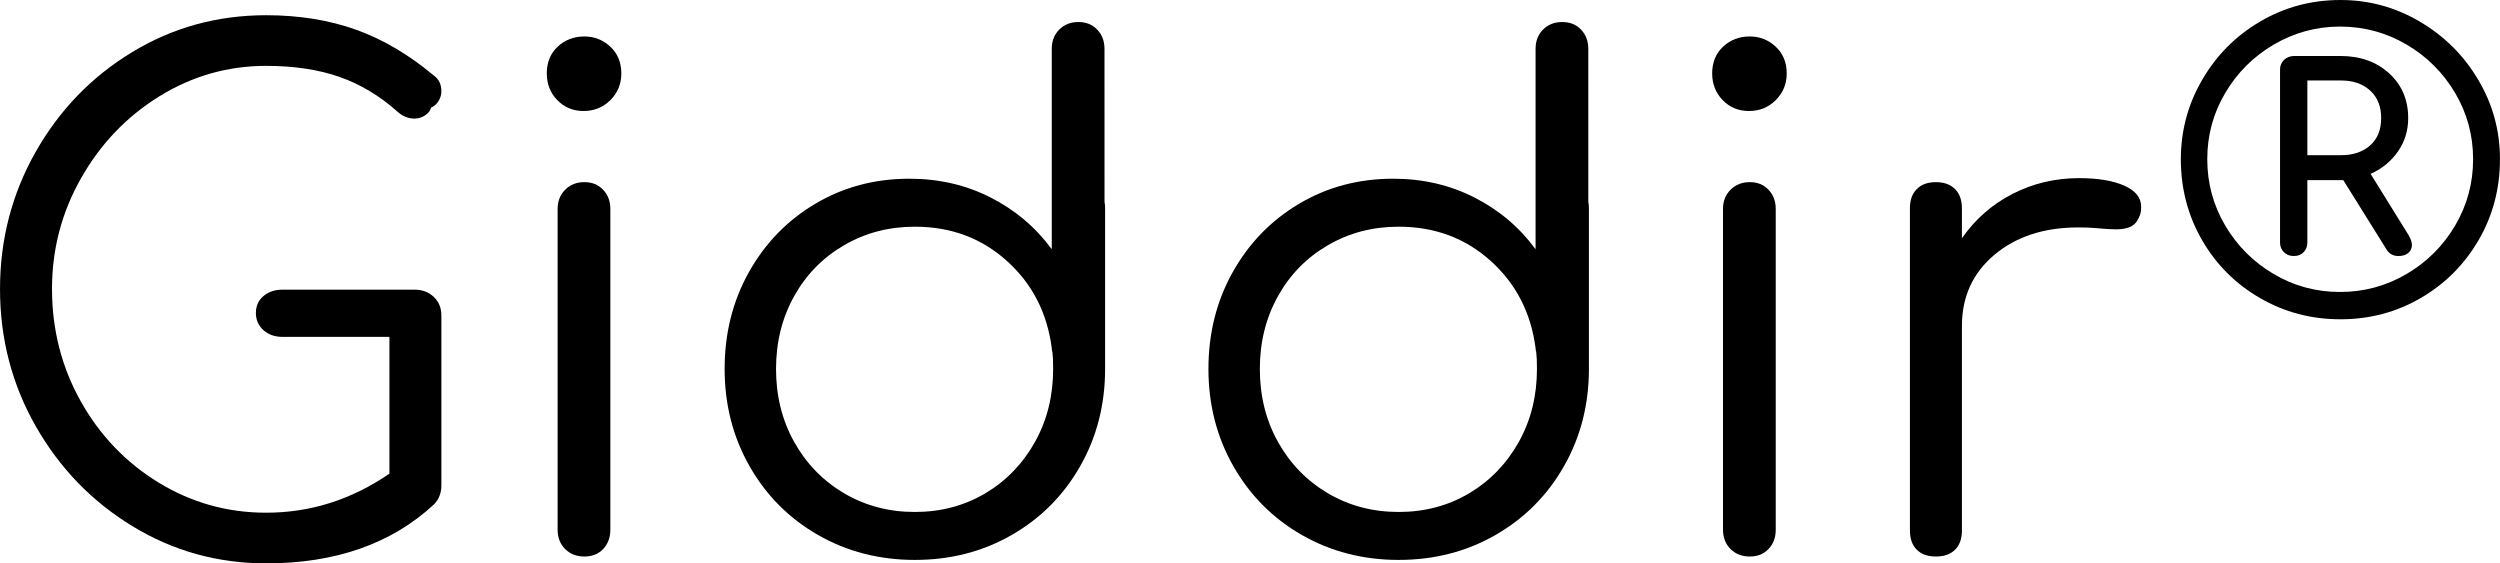 <?xml version="1.0" encoding="UTF-8" standalone="no"?>
<svg
   xmlns:dc="http://purl.org/dc/elements/1.1/"
   xmlns:cc="http://creativecommons.org/ns#"
   xmlns:rdf="http://www.w3.org/1999/02/22-rdf-syntax-ns#"
   xmlns:svg="http://www.w3.org/2000/svg"
   xmlns="http://www.w3.org/2000/svg"
   xmlns:xlink="http://www.w3.org/1999/xlink"
   xmlns:sodipodi="http://sodipodi.sourceforge.net/DTD/sodipodi-0.dtd"
   xmlns:inkscape="http://www.inkscape.org/namespaces/inkscape"
   width="263.033pt"
   height="59.272pt"
   viewBox="0 0 263.033 59.273"
   version="1.2"
   id="svg53"
   sodipodi:docname="Giddir.svg"
   inkscape:version="0.92.3 (2405546, 2018-03-11)">
  <sodipodi:namedview
     pagecolor="#ffffff"
     bordercolor="#666666"
     borderopacity="1"
     objecttolerance="10"
     gridtolerance="10"
     guidetolerance="10"
     inkscape:pageopacity="0"
     inkscape:pageshadow="2"
     inkscape:window-width="2560"
     inkscape:window-height="1387"
     id="namedview55"
     showgrid="false"
     fit-margin-top="0"
     fit-margin-left="0"
     fit-margin-right="0"
     fit-margin-bottom="0"
     inkscape:zoom="0.21023376"
     inkscape:cx="294.88967"
     inkscape:cy="-379.65499"
     inkscape:window-x="-8"
     inkscape:window-y="-8"
     inkscape:window-maximized="1"
     inkscape:current-layer="svg53" />
  <defs
     id="defs28">
    <g
       id="g26">
      <symbol
         overflow="visible"
         id="glyph0-0"
         style="overflow:visible">
        <path
           style="stroke:none"
           d="m 40.109,-56.234 c 0.57,0 1.062,0.203 1.469,0.609 0.406,0.406 0.609,0.902 0.609,1.484 V -2.094 c 0,0.586 -0.203,1.078 -0.609,1.484 C 41.172,-0.203 40.68,0 40.109,0 H 4.891 C 4.266,0 3.758,-0.203 3.375,-0.609 3,-1.016 2.812,-1.508 2.812,-2.094 v -52.047 c 0,-0.582 0.188,-1.078 0.562,-1.484 0.383,-0.406 0.891,-0.609 1.516,-0.609 z m -33.406,3.891 v 48.453 h 31.594 V -52.344 Z m 22.531,15.328 c 0,-1.77 -0.625,-3.227 -1.875,-4.375 -1.25,-1.156 -2.836,-1.734 -4.75,-1.734 -2.062,0 -3.719,0.625 -4.969,1.875 -1.25,1.242 -1.875,2.918 -1.875,5.031 0,0.625 -0.203,1.141 -0.609,1.547 -0.406,0.406 -0.949,0.609 -1.625,0.609 -0.625,0 -1.156,-0.203 -1.594,-0.609 -0.43,-0.406 -0.641,-0.922 -0.641,-1.547 0,-3.258 1.055,-5.922 3.172,-7.984 2.113,-2.062 4.828,-3.094 8.141,-3.094 3.164,0 5.781,0.984 7.844,2.953 2.062,1.961 3.094,4.453 3.094,7.484 0,1.68 -0.289,3.133 -0.859,4.359 -0.574,1.219 -1.227,2.215 -1.953,2.984 -0.719,0.762 -2.012,2.008 -3.875,3.734 -1.438,1.305 -2.156,3.105 -2.156,5.406 0,0.625 -0.219,1.156 -0.656,1.594 -0.43,0.43 -0.953,0.641 -1.578,0.641 -0.625,0 -1.156,-0.211 -1.594,-0.641 -0.43,-0.438 -0.641,-0.969 -0.641,-1.594 0,-1.344 0.32,-2.742 0.969,-4.203 0.645,-1.469 1.5,-2.707 2.562,-3.719 l 1.078,-1 c 1.531,-1.395 2.645,-2.617 3.344,-3.672 0.695,-1.062 1.047,-2.41 1.047,-4.047 z m -6.766,21.469 c 0.863,0 1.594,0.305 2.188,0.906 0.602,0.594 0.906,1.324 0.906,2.188 0,0.867 -0.305,1.602 -0.906,2.203 -0.594,0.594 -1.324,0.891 -2.188,0.891 -0.867,0 -1.602,-0.297 -2.203,-0.891 -0.594,-0.602 -0.891,-1.336 -0.891,-2.203 0,-0.82 0.297,-1.539 0.891,-2.156 0.602,-0.625 1.336,-0.938 2.203,-0.938 z m 0,0"
           id="path2"
           inkscape:connector-curvature="0" />
      </symbol>
      <symbol
         overflow="visible"
         id="glyph0-1"
         style="overflow:visible">
        <path
           style="stroke:none"
           d="m 48.094,-28.078 c 0.812,0 1.484,0.258 2.016,0.766 0.531,0.5 0.797,1.156 0.797,1.969 v 17.859 c 0,0.812 -0.266,1.484 -0.797,2.016 -4.461,4.125 -10.34,6.188 -17.641,6.188 -5.086,0 -9.762,-1.297 -14.031,-3.891 -4.273,-2.594 -7.668,-6.094 -10.188,-10.5 -2.523,-4.414 -3.781,-9.242 -3.781,-14.484 0,-5.176 1.242,-9.973 3.734,-14.391 2.5,-4.414 5.883,-7.922 10.156,-10.516 4.27,-2.594 8.973,-3.891 14.109,-3.891 3.457,0 6.602,0.508 9.438,1.516 2.832,1.012 5.566,2.621 8.203,4.828 0.531,0.375 0.797,0.93 0.797,1.656 0,0.375 -0.102,0.719 -0.297,1.031 -0.188,0.312 -0.449,0.543 -0.781,0.688 -0.094,0.336 -0.312,0.609 -0.656,0.828 -0.336,0.219 -0.695,0.328 -1.078,0.328 -0.668,0 -1.266,-0.238 -1.797,-0.719 -1.875,-1.676 -3.918,-2.898 -6.125,-3.672 -2.211,-0.77 -4.777,-1.156 -7.703,-1.156 -4.031,0 -7.777,1.07 -11.234,3.203 -3.449,2.137 -6.195,5.008 -8.234,8.609 -2.043,3.594 -3.062,7.48 -3.062,11.656 0,4.273 1.004,8.211 3.016,11.812 2.02,3.605 4.758,6.465 8.219,8.578 3.457,2.105 7.223,3.156 11.297,3.156 4.656,0 8.977,-1.367 12.969,-4.109 V -23.109 H 34.203 c -0.824,0 -1.5,-0.238 -2.031,-0.719 -0.523,-0.477 -0.781,-1.078 -0.781,-1.797 0,-0.727 0.258,-1.316 0.781,-1.766 0.531,-0.457 1.207,-0.688 2.031,-0.688 z m 0,0"
           id="path5"
           inkscape:connector-curvature="0" />
      </symbol>
      <symbol
         overflow="visible"
         id="glyph0-2"
         style="overflow:visible">
        <path
           style="stroke:none"
           d="M 10.438,0 C 9.625,0 8.953,-0.258 8.422,-0.781 7.891,-1.312 7.625,-1.988 7.625,-2.812 v -33.766 c 0,-0.812 0.266,-1.484 0.797,-2.016 0.531,-0.531 1.203,-0.797 2.016,-0.797 0.812,0 1.469,0.266 1.969,0.797 0.508,0.531 0.766,1.203 0.766,2.016 V -2.812 c 0,0.824 -0.258,1.5 -0.766,2.031 C 11.906,-0.258 11.25,0 10.438,0 Z m -0.078,-46.875 c -1.105,0 -2.027,-0.379 -2.766,-1.141 -0.742,-0.77 -1.109,-1.707 -1.109,-2.812 0,-1.156 0.379,-2.094 1.141,-2.812 0.77,-0.719 1.707,-1.078 2.812,-1.078 1.051,0 1.961,0.359 2.734,1.078 0.77,0.719 1.156,1.656 1.156,2.812 0,1.105 -0.387,2.043 -1.156,2.812 -0.773,0.762 -1.711,1.141 -2.812,1.141 z m 0,0"
           id="path8"
           inkscape:connector-curvature="0" />
      </symbol>
      <symbol
         overflow="visible"
         id="glyph0-3"
         style="overflow:visible">
        <path
           style="stroke:none"
           d="m 44.359,-37.297 c 0.039,0.148 0.062,0.367 0.062,0.656 v 16.906 c 0,3.75 -0.875,7.164 -2.625,10.234 -1.75,3.074 -4.152,5.484 -7.203,7.234 -3.043,1.75 -6.438,2.625 -10.188,2.625 -3.742,0 -7.137,-0.875 -10.188,-2.625 -3.055,-1.75 -5.453,-4.16 -7.203,-7.234 -1.75,-3.07 -2.625,-6.484 -2.625,-10.234 0,-3.738 0.848,-7.129 2.547,-10.172 1.707,-3.051 4.035,-5.453 6.984,-7.203 2.957,-1.758 6.258,-2.641 9.906,-2.641 3.125,0 5.977,0.664 8.562,1.984 2.594,1.324 4.734,3.137 6.422,5.438 v -21.094 c 0,-0.812 0.258,-1.484 0.781,-2.016 0.531,-0.531 1.203,-0.797 2.016,-0.797 0.82,0 1.484,0.266 1.984,0.797 0.508,0.531 0.766,1.203 0.766,2.016 z M 24.406,-4.688 c 2.738,0 5.211,-0.656 7.422,-1.969 2.207,-1.32 3.945,-3.125 5.219,-5.406 1.27,-2.281 1.906,-4.836 1.906,-7.672 0,-0.812 -0.027,-1.41 -0.078,-1.797 -0.043,-0.094 -0.062,-0.211 -0.062,-0.359 -0.48,-3.738 -2.055,-6.805 -4.719,-9.203 -2.668,-2.406 -5.898,-3.609 -9.688,-3.609 -2.742,0 -5.227,0.652 -7.453,1.953 -2.23,1.293 -3.98,3.078 -5.25,5.359 -1.273,2.281 -1.906,4.836 -1.906,7.656 0,2.836 0.633,5.391 1.906,7.672 1.27,2.281 3.02,4.086 5.25,5.406 2.227,1.312 4.711,1.969 7.453,1.969 z m 0,0"
           id="path11"
           inkscape:connector-curvature="0" />
      </symbol>
      <symbol
         overflow="visible"
         id="glyph0-4"
         style="overflow:visible">
        <path
           style="stroke:none"
           d="m 24.266,-39.812 c 2.008,0 3.602,0.266 4.781,0.797 1.176,0.523 1.766,1.262 1.766,2.219 0,0.293 -0.023,0.512 -0.062,0.656 -0.199,0.668 -0.5,1.121 -0.906,1.359 -0.406,0.242 -0.969,0.359 -1.688,0.359 -0.438,0 -1.184,-0.047 -2.234,-0.141 -0.387,-0.039 -0.965,-0.062 -1.734,-0.062 -3.594,0 -6.531,0.961 -8.812,2.875 -2.281,1.918 -3.422,4.414 -3.422,7.484 v 21.531 c 0,0.867 -0.242,1.539 -0.719,2.016 C 10.754,-0.238 10.082,0 9.219,0 8.352,0 7.68,-0.238 7.203,-0.719 6.723,-1.195 6.484,-1.867 6.484,-2.734 v -33.906 c 0,-0.863 0.238,-1.535 0.719,-2.016 0.477,-0.488 1.148,-0.734 2.016,-0.734 0.863,0 1.535,0.246 2.016,0.734 0.477,0.48 0.719,1.152 0.719,2.016 v 3.156 c 1.395,-2.008 3.172,-3.566 5.328,-4.672 2.156,-1.102 4.484,-1.656 6.984,-1.656 z m 0,0"
           id="path14"
           inkscape:connector-curvature="0" />
      </symbol>
      <symbol
         overflow="visible"
         id="glyph0-5"
         style="overflow:visible">
        <path
           style="stroke:none"
           d=""
           id="path17"
           inkscape:connector-curvature="0" />
      </symbol>
      <symbol
         overflow="visible"
         id="glyph1-0"
         style="overflow:visible">
        <path
           style="stroke:none"
           d="m 23.922,-33.547 c 0.344,0 0.633,0.125 0.875,0.375 0.25,0.242 0.375,0.531 0.375,0.875 V -1.25 c 0,0.344 -0.125,0.641 -0.375,0.891 C 24.555,-0.117 24.266,0 23.922,0 h -21 C 2.547,0 2.242,-0.117 2.016,-0.359 1.785,-0.609 1.672,-0.906 1.672,-1.25 v -31.047 c 0,-0.344 0.113,-0.633 0.344,-0.875 0.227,-0.25 0.531,-0.375 0.906,-0.375 z M 4,-31.234 V -2.312 h 18.844 v -28.922 z m 13.438,9.156 c 0,-1.062 -0.375,-1.938 -1.125,-2.625 -0.742,-0.688 -1.684,-1.031 -2.828,-1.031 -1.23,0 -2.219,0.375 -2.969,1.125 -0.742,0.742 -1.109,1.742 -1.109,3 0,0.375 -0.125,0.688 -0.375,0.938 -0.242,0.242 -0.559,0.359 -0.953,0.359 -0.375,0 -0.695,-0.117 -0.953,-0.359 -0.25,-0.25 -0.375,-0.562 -0.375,-0.938 0,-1.945 0.629,-3.535 1.891,-4.766 1.258,-1.227 2.875,-1.844 4.844,-1.844 1.895,0 3.457,0.59 4.688,1.766 1.227,1.168 1.844,2.656 1.844,4.469 0,1 -0.172,1.867 -0.516,2.594 -0.344,0.73 -0.73,1.324 -1.156,1.781 -0.43,0.461 -1.203,1.203 -2.328,2.234 -0.855,0.773 -1.281,1.844 -1.281,3.219 0,0.375 -0.133,0.695 -0.391,0.953 -0.262,0.25 -0.574,0.375 -0.938,0.375 -0.375,0 -0.695,-0.125 -0.953,-0.375 -0.262,-0.258 -0.391,-0.578 -0.391,-0.953 0,-0.801 0.191,-1.641 0.578,-2.516 0.395,-0.875 0.906,-1.609 1.531,-2.203 l 0.641,-0.609 c 0.914,-0.832 1.582,-1.562 2,-2.188 0.414,-0.633 0.625,-1.438 0.625,-2.406 z M 13.406,-9.281 c 0.508,0 0.941,0.184 1.297,0.547 0.363,0.355 0.547,0.789 0.547,1.297 0,0.523 -0.184,0.965 -0.547,1.328 -0.355,0.355 -0.789,0.531 -1.297,0.531 -0.523,0 -0.965,-0.176 -1.328,-0.531 -0.355,-0.363 -0.531,-0.805 -0.531,-1.328 0,-0.477 0.176,-0.906 0.531,-1.281 0.363,-0.375 0.805,-0.562 1.328,-0.562 z m 0,0"
           id="path20"
           inkscape:connector-curvature="0" />
      </symbol>
      <symbol
         overflow="visible"
         id="glyph1-1"
         style="overflow:visible">
        <path
           style="stroke:none"
           d="m 18.734,-33.594 c 3,0 5.785,0.762 8.359,2.281 2.582,1.523 4.629,3.562 6.141,6.125 1.52,2.562 2.281,5.344 2.281,8.344 0,3.094 -0.75,5.934 -2.25,8.516 -1.5,2.574 -3.531,4.605 -6.094,6.094 C 24.609,-0.742 21.797,0 18.734,0 15.66,0 12.836,-0.742 10.266,-2.234 7.691,-3.723 5.66,-5.754 4.172,-8.328 2.68,-10.91 1.938,-13.75 1.938,-16.844 c 0,-3 0.75,-5.785 2.25,-8.359 1.5,-2.582 3.531,-4.625 6.094,-6.125 2.562,-1.508 5.379,-2.266 8.453,-2.266 z M 18.688,-2.875 c 2.52,0 4.852,-0.629 7,-1.891 2.145,-1.258 3.848,-2.957 5.109,-5.094 1.258,-2.133 1.891,-4.461 1.891,-6.984 0,-2.52 -0.633,-4.844 -1.891,-6.969 -1.262,-2.133 -2.965,-3.832 -5.109,-5.094 -2.148,-1.258 -4.48,-1.891 -7,-1.891 -2.492,0 -4.812,0.633 -6.969,1.891 -2.148,1.262 -3.852,2.961 -5.109,5.094 -1.262,2.125 -1.891,4.449 -1.891,6.969 0,2.523 0.629,4.852 1.891,6.984 1.258,2.137 2.957,3.836 5.094,5.094 2.133,1.262 4.461,1.891 6.984,1.891 z m 7.219,-5.969 c 0.227,0.398 0.344,0.742 0.344,1.031 0,0.344 -0.133,0.625 -0.391,0.844 -0.262,0.211 -0.605,0.312 -1.031,0.312 -0.543,0 -0.961,-0.227 -1.25,-0.688 L 19.031,-14.641 H 15.25 v 6.562 c 0,0.406 -0.133,0.746 -0.391,1.016 -0.262,0.273 -0.605,0.406 -1.031,0.406 -0.43,0 -0.777,-0.133 -1.047,-0.406 C 12.508,-7.332 12.375,-7.672 12.375,-8.078 V -26.281 c 0,-0.406 0.141,-0.742 0.422,-1.016 0.289,-0.27 0.648,-0.406 1.078,-0.406 h 4.859 c 2.082,0 3.789,0.609 5.125,1.828 1.332,1.219 2,2.789 2,4.703 0,1.312 -0.359,2.484 -1.078,3.516 -0.719,1.031 -1.68,1.82 -2.875,2.359 z M 15.25,-17.266 h 3.562 c 1.258,0 2.273,-0.344 3.047,-1.031 0.77,-0.688 1.156,-1.645 1.156,-2.875 0,-1.227 -0.387,-2.191 -1.156,-2.891 -0.773,-0.707 -1.789,-1.062 -3.047,-1.062 H 15.25 Z m 0,0"
           id="path23"
           inkscape:connector-curvature="0" />
      </symbol>
    </g>
  </defs>
  <g
     id="surface67"
     transform="translate(-76.493,-76.946)">
    <g
       style="fill:#000000;fill-opacity:1"
       id="g42">
      <use
         xlink:href="#glyph0-1"
         x="72.024"
         y="135.5"
         id="use30"
         width="100%"
         height="100%" />
      <use
         xlink:href="#glyph0-2"
         x="127.536"
         y="135.5"
         id="use32"
         width="100%"
         height="100%" />
      <use
         xlink:href="#glyph0-3"
         x="148.344"
         y="135.5"
         id="use34"
         width="100%"
         height="100%" />
      <use
         xlink:href="#glyph0-3"
         x="199.248"
         y="135.5"
         id="use36"
         width="100%"
         height="100%" />
      <use
         xlink:href="#glyph0-2"
         x="250.152"
         y="135.5"
         id="use38"
         width="100%"
         height="100%" />
      <use
         xlink:href="#glyph0-4"
         x="270.96"
         y="135.5"
         id="use40"
         width="100%"
         height="100%" />
    </g>
    <g
       style="fill:#000000;fill-opacity:1"
       id="g46">
      <use
         xlink:href="#glyph1-1"
         x="304.01"
         y="110.54"
         id="use44"
         width="100%"
         height="100%" />
    </g>
    <g
       style="fill:#000000;fill-opacity:1"
       id="g50">
      <use
         xlink:href="#glyph0-5"
         x="340.99"
         y="135.5"
         id="use48"
         width="100%"
         height="100%" />
    </g>
  </g>
</svg>
